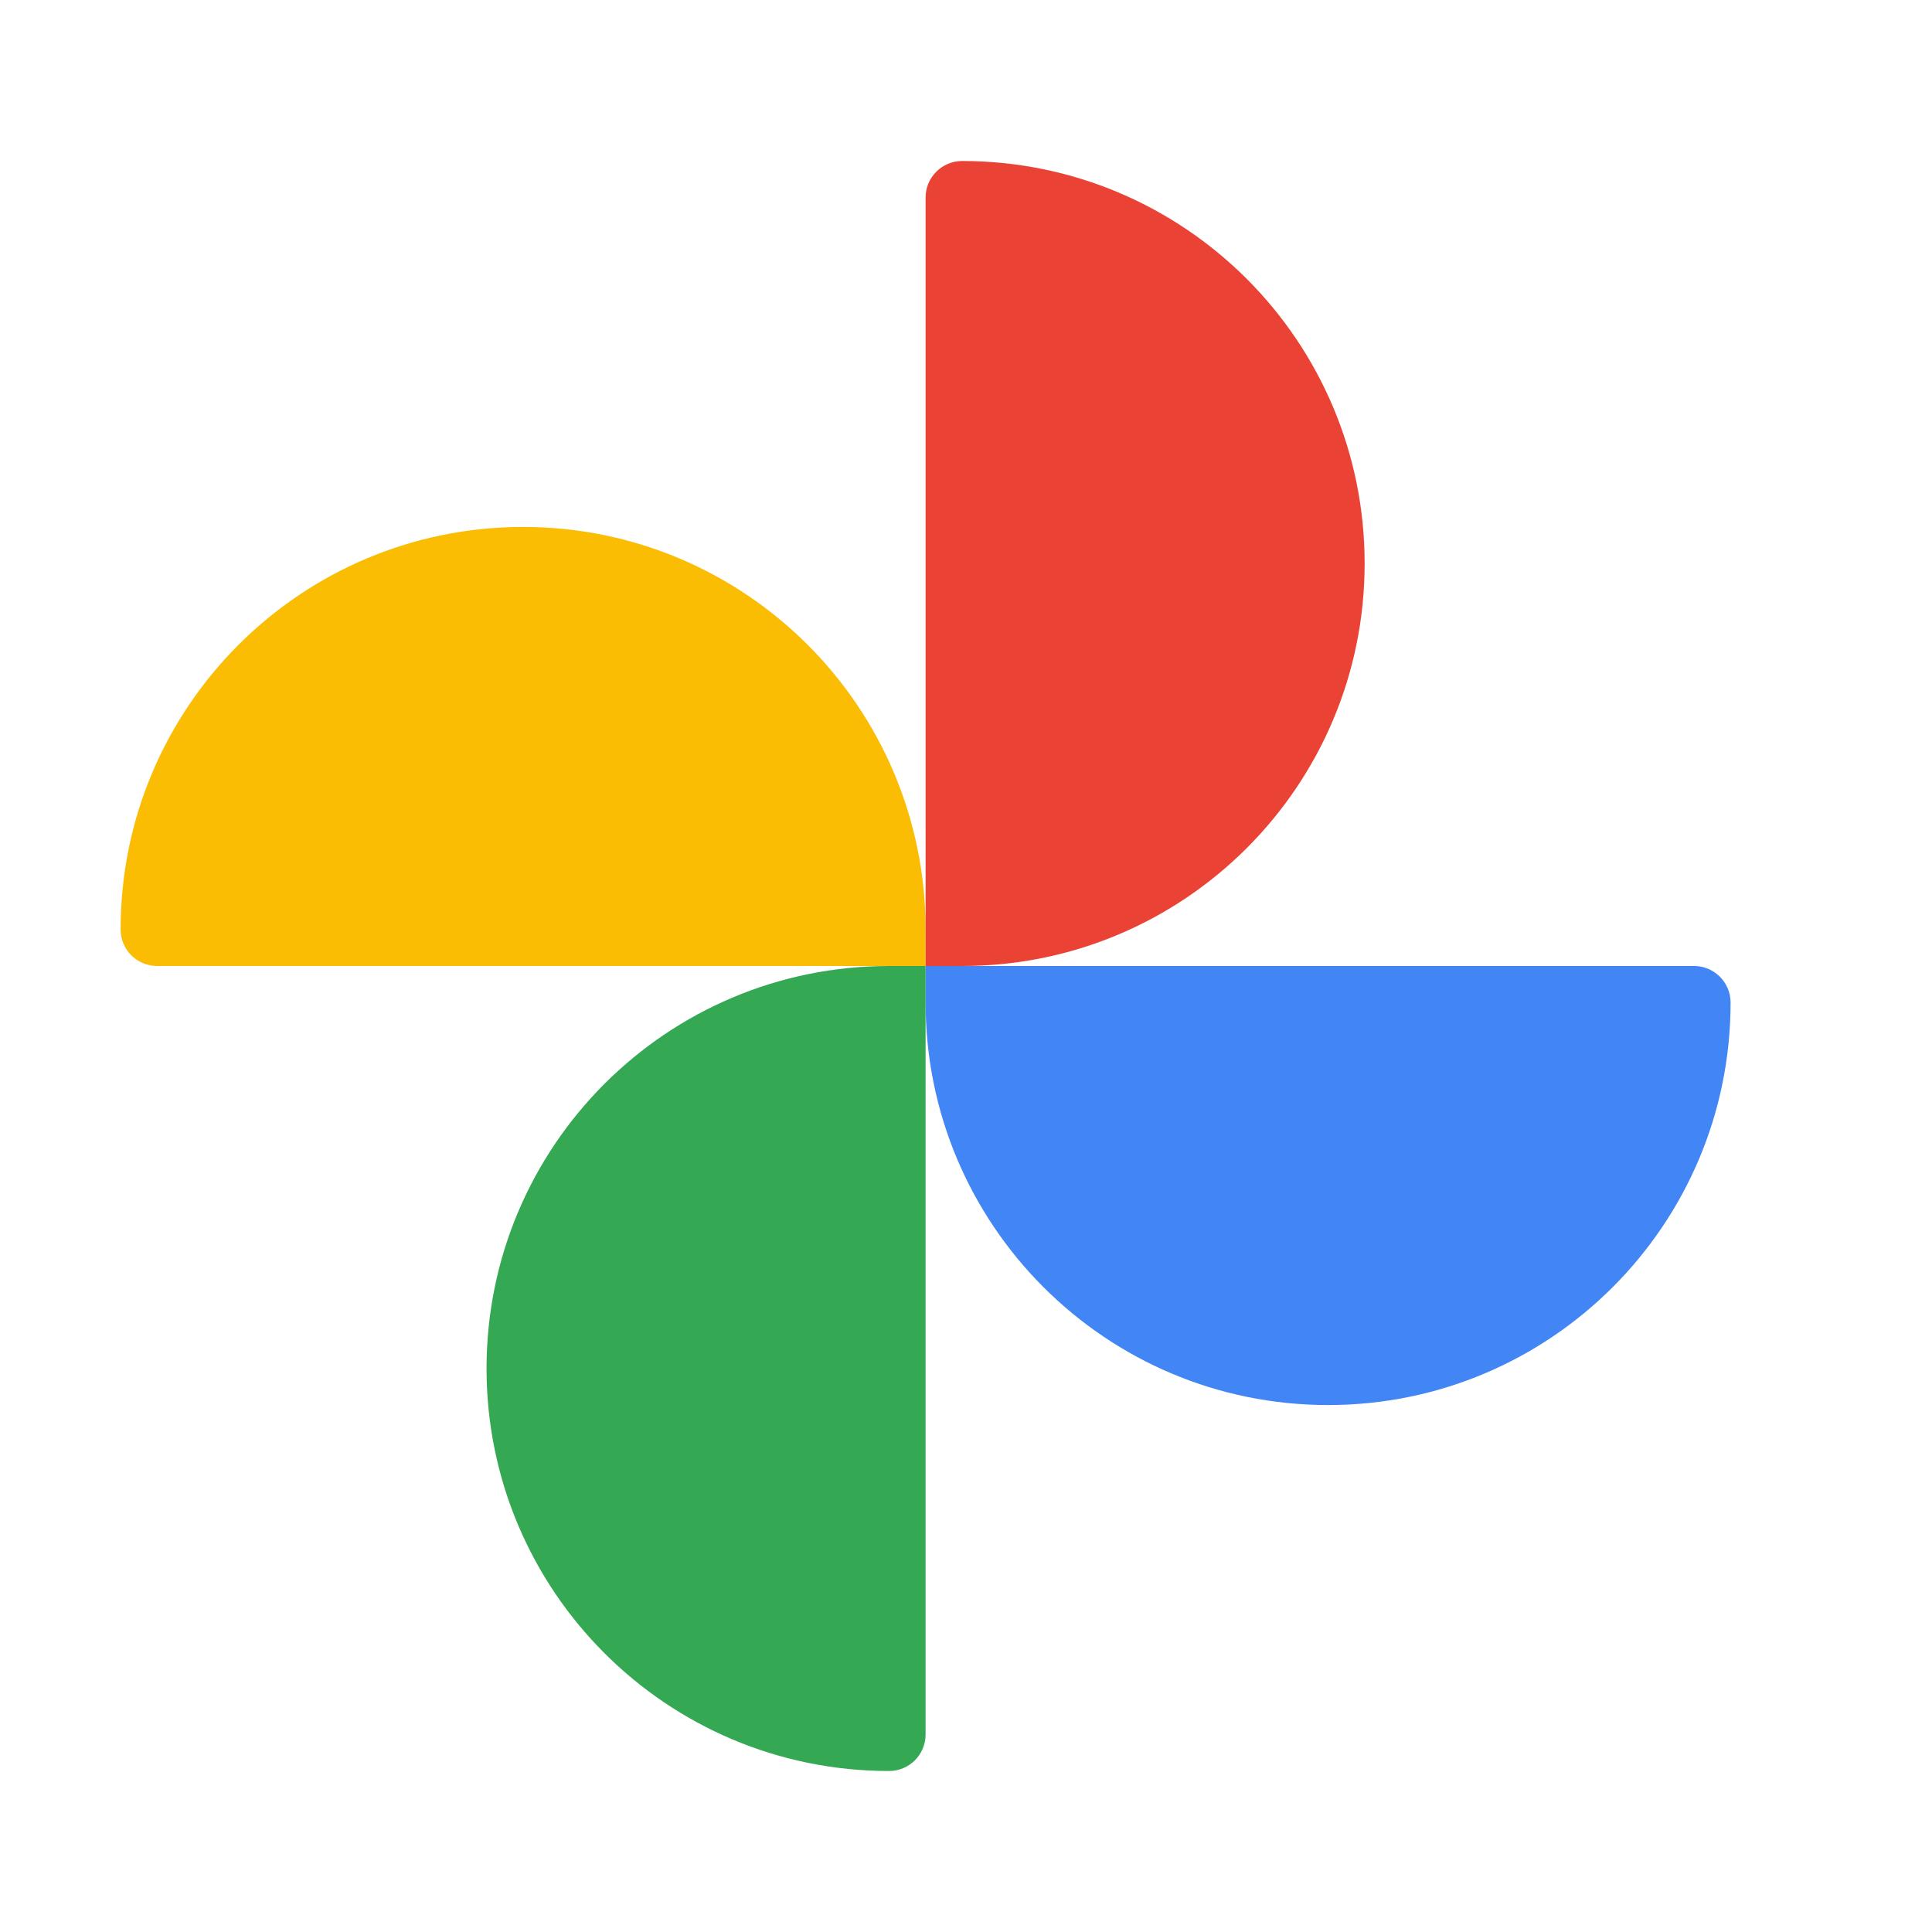 <svg width="24" height="24" viewBox="0 0 24 24" fill="none" xmlns="http://www.w3.org/2000/svg"><path d="M6.498 6.546C9.259 6.546 11.498 8.784 11.498 11.546V12H1.952C1.701 12 1.498 11.797 1.498 11.546C1.498 8.784 3.737 6.546 6.498 6.546Z" fill="#FBBC04"/><path d="M16.952 7C16.952 9.761 14.714 12 11.952 12H11.498V2.454C11.498 2.204 11.701 2 11.952 2C14.714 2 16.952 4.239 16.952 7Z" fill="#EA4335"/><path d="M16.498 17.454C13.737 17.454 11.498 15.216 11.498 12.454V12H21.044C21.295 12 21.498 12.204 21.498 12.454C21.498 15.216 19.259 17.454 16.498 17.454Z" fill="#4285F4"/><path d="M6.044 17C6.044 14.239 8.282 12 11.044 12H11.498V21.546C11.498 21.797 11.295 22 11.044 22C8.282 22 6.044 19.762 6.044 17Z" fill="#34A853"/></svg>